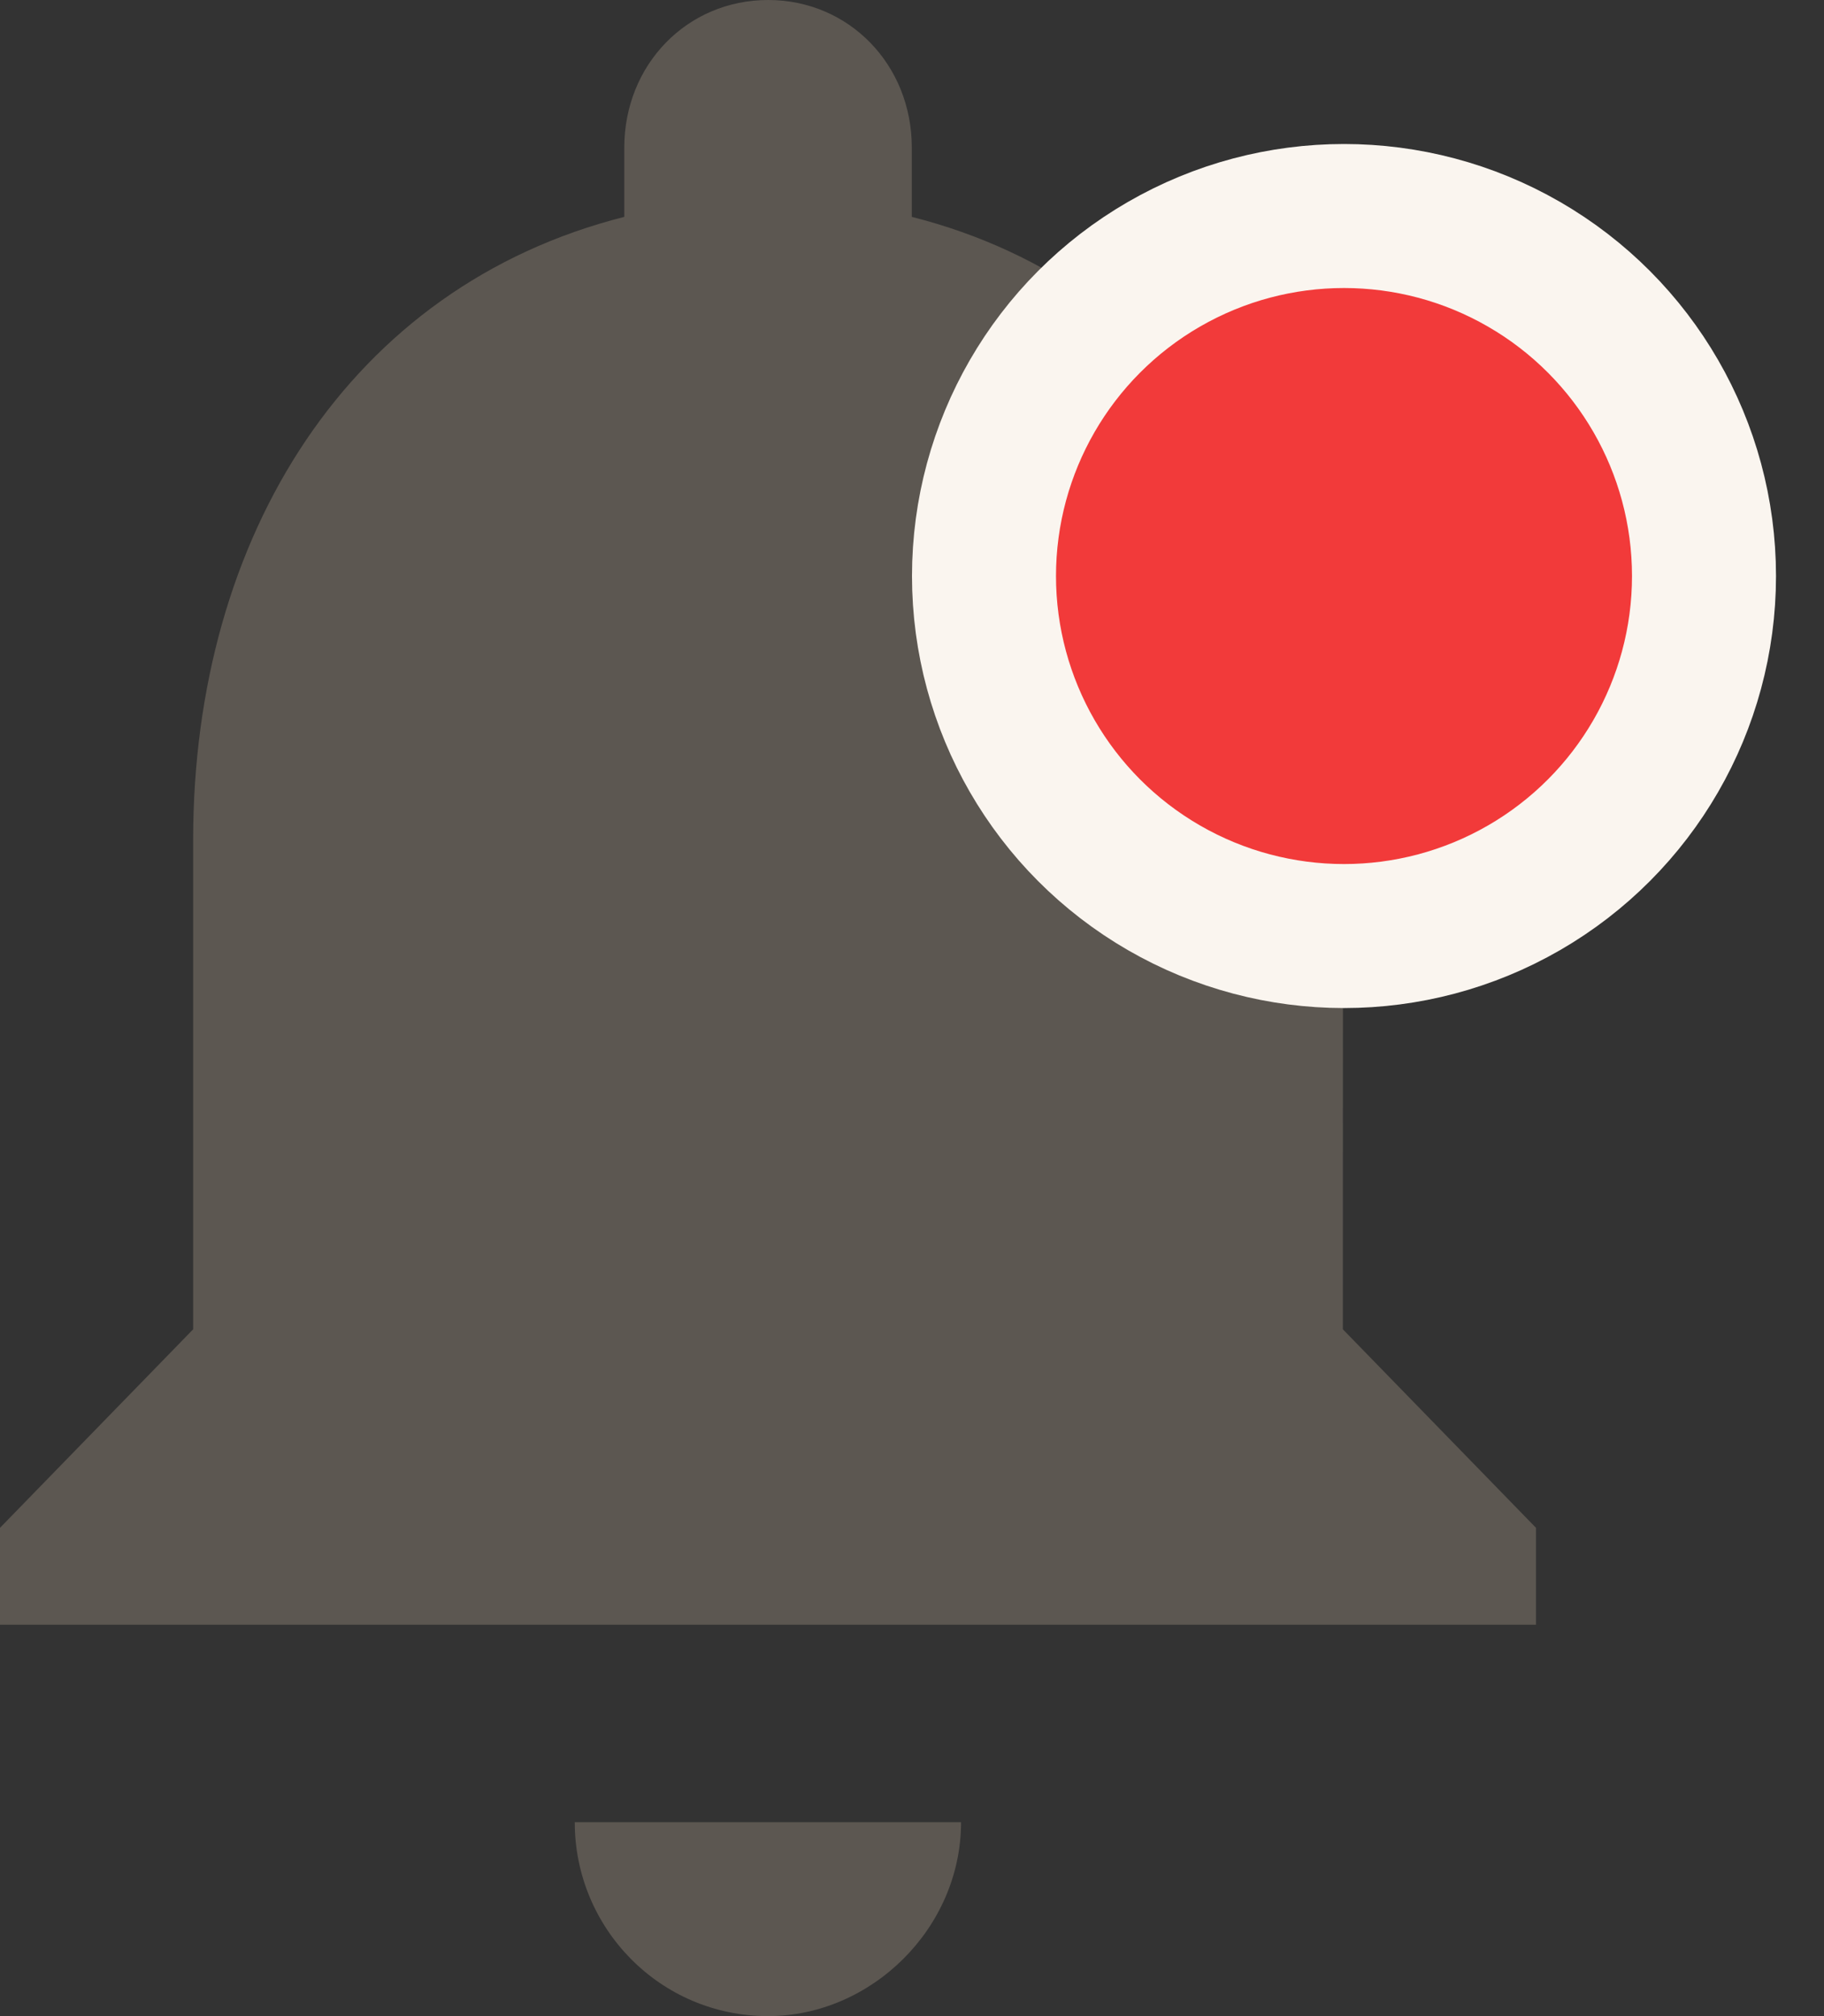 <svg width="19" height="21" viewBox="0 0 19 21" fill="none" xmlns="http://www.w3.org/2000/svg">
<rect x="0" y="0" width="19" height="21" fill="#333333" stroke="none"/>
<path d="M13.988 13.846L16 15.914V16.923H0V15.914L2.012 13.846V8.75C2.012 5.576 3.65 2.981 6.503 2.259V1.538C6.503 0.673 7.158 0 8.001 0C8.843 0 9.498 0.673 9.498 1.538V2.259C12.351 2.981 13.989 5.625 13.989 8.75L13.988 13.846ZM8 21C6.877 21 5.987 20.086 5.987 18.98H10.011C10.011 20.086 9.075 21 8 21Z" fill="#5C5751"/>
<circle cx="14" cy="6" r="3.75" fill="#F23A3A" stroke="#FAF5EF" stroke-width="1.5"/>
</svg>
